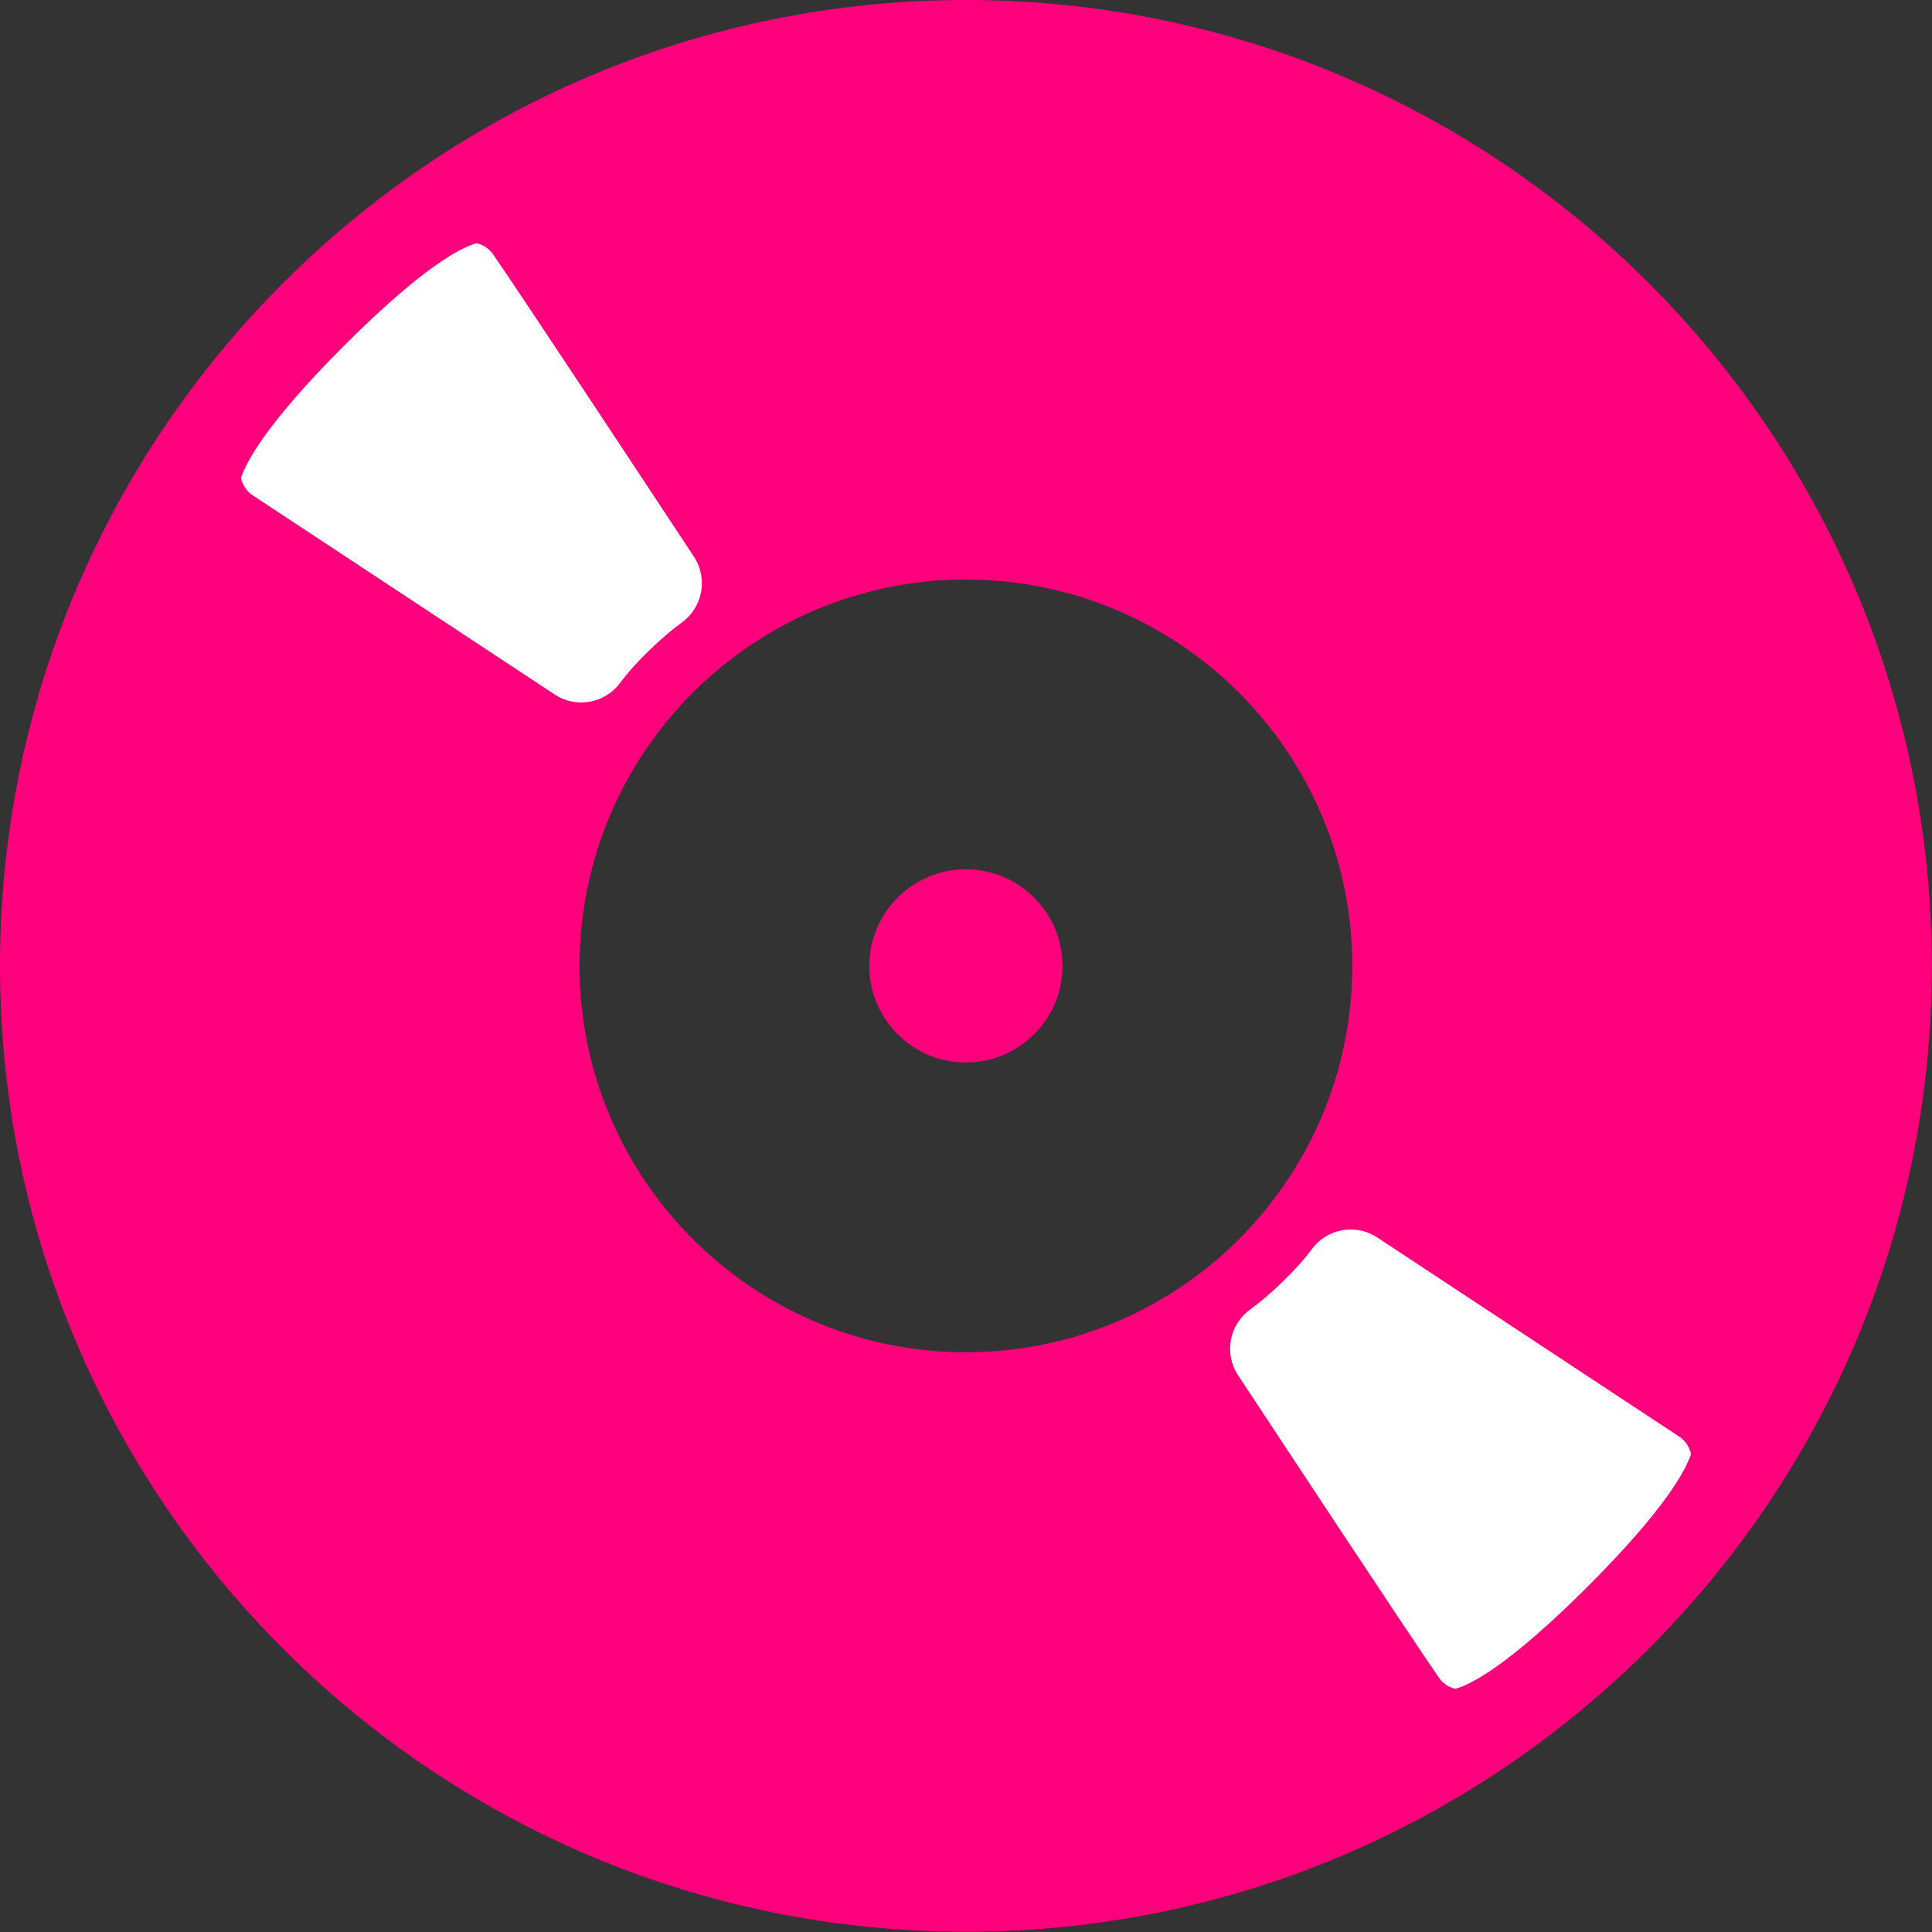 <?xml version="1.0" encoding="UTF-8" standalone="no"?>
<!DOCTYPE svg PUBLIC "-//W3C//DTD SVG 1.1//EN" "http://www.w3.org/Graphics/SVG/1.1/DTD/svg11.dtd">
<svg width="100%" height="100%" viewBox="0 0 80 80" version="1.1" xmlns="http://www.w3.org/2000/svg" xmlns:xlink="http://www.w3.org/1999/xlink" xml:space="preserve" xmlns:serif="http://www.serif.com/" style="fill-rule:evenodd;clip-rule:evenodd;stroke-linejoin:round;stroke-miterlimit:1.414;">
    <rect x="0" y="0" width="80" height="80" fill="#333333" stroke="none"/>
    <g transform="matrix(1,0,0,1,-13.674,-13.674)">
        <g transform="matrix(1,0,0,1,-178.914,-108.115)">
            <g transform="matrix(0.779,0,0,0.779,198.752,118.156)">
                <path d="M43.431,4.663C71.767,4.663 94.773,27.669 94.773,56.006C94.773,84.342 71.767,107.348 43.431,107.348C15.094,107.348 -7.912,84.342 -7.912,56.006C-7.912,27.669 15.094,4.663 43.431,4.663ZM43.431,35.469C54.765,35.469 63.967,44.671 63.967,56.006C63.967,67.341 54.765,76.543 43.431,76.543C32.096,76.543 22.894,67.341 22.894,56.006C22.894,44.671 32.096,35.469 43.431,35.469Z" style="fill:rgb(255,0,125);"/>
            </g>
        </g>
        <g transform="matrix(1,0,0,1,-178.914,-108.115)">
            <g transform="matrix(-0.523,0.523,-0.638,-0.638,254.992,122.435)">
                <path d="M68.644,25.127C68.727,25.458 68.647,25.802 68.422,26.085C67.56,26.429 65.291,27.028 59.09,27.028C52.888,27.028 50.62,26.429 49.809,26.058C49.592,25.786 49.515,25.455 49.595,25.137C50.164,22.61 52.483,13.334 53.61,8.828C53.903,7.658 55.275,6.888 56.713,7.088C57.341,7.169 58.122,7.225 59.09,7.238C60.072,7.251 60.861,7.207 61.494,7.133C62.924,6.942 64.284,7.709 64.575,8.872C65.711,13.393 68.017,22.618 68.644,25.127Z" style="fill:white;"/>
            </g>
        </g>
        <g transform="matrix(1,0,0,1,-178.914,-108.115)">
            <g transform="matrix(0.523,-0.523,0.638,0.638,210.184,201.143)">
                <path d="M68.644,25.127C68.727,25.458 68.647,25.802 68.422,26.085C67.56,26.429 65.291,27.028 59.09,27.028C52.888,27.028 50.62,26.429 49.809,26.058C49.592,25.786 49.515,25.455 49.595,25.137C50.164,22.61 52.483,13.334 53.61,8.828C53.903,7.658 55.275,6.888 56.713,7.088C57.341,7.169 58.122,7.225 59.09,7.238C60.072,7.251 60.861,7.207 61.494,7.133C62.924,6.942 64.284,7.709 64.575,8.872C65.711,13.393 68.017,22.618 68.644,25.127Z" style="fill:white;"/>
            </g>
        </g>
        <g transform="matrix(1,0,0,1,-178.914,-108.115)">
            <g transform="matrix(1.066,0,0,1.066,176.232,104.362)">
                <circle cx="52.863" cy="53.868" r="3.752" style="fill:rgb(255,0,125);"/>
            </g>
        </g>
    </g>
</svg>
